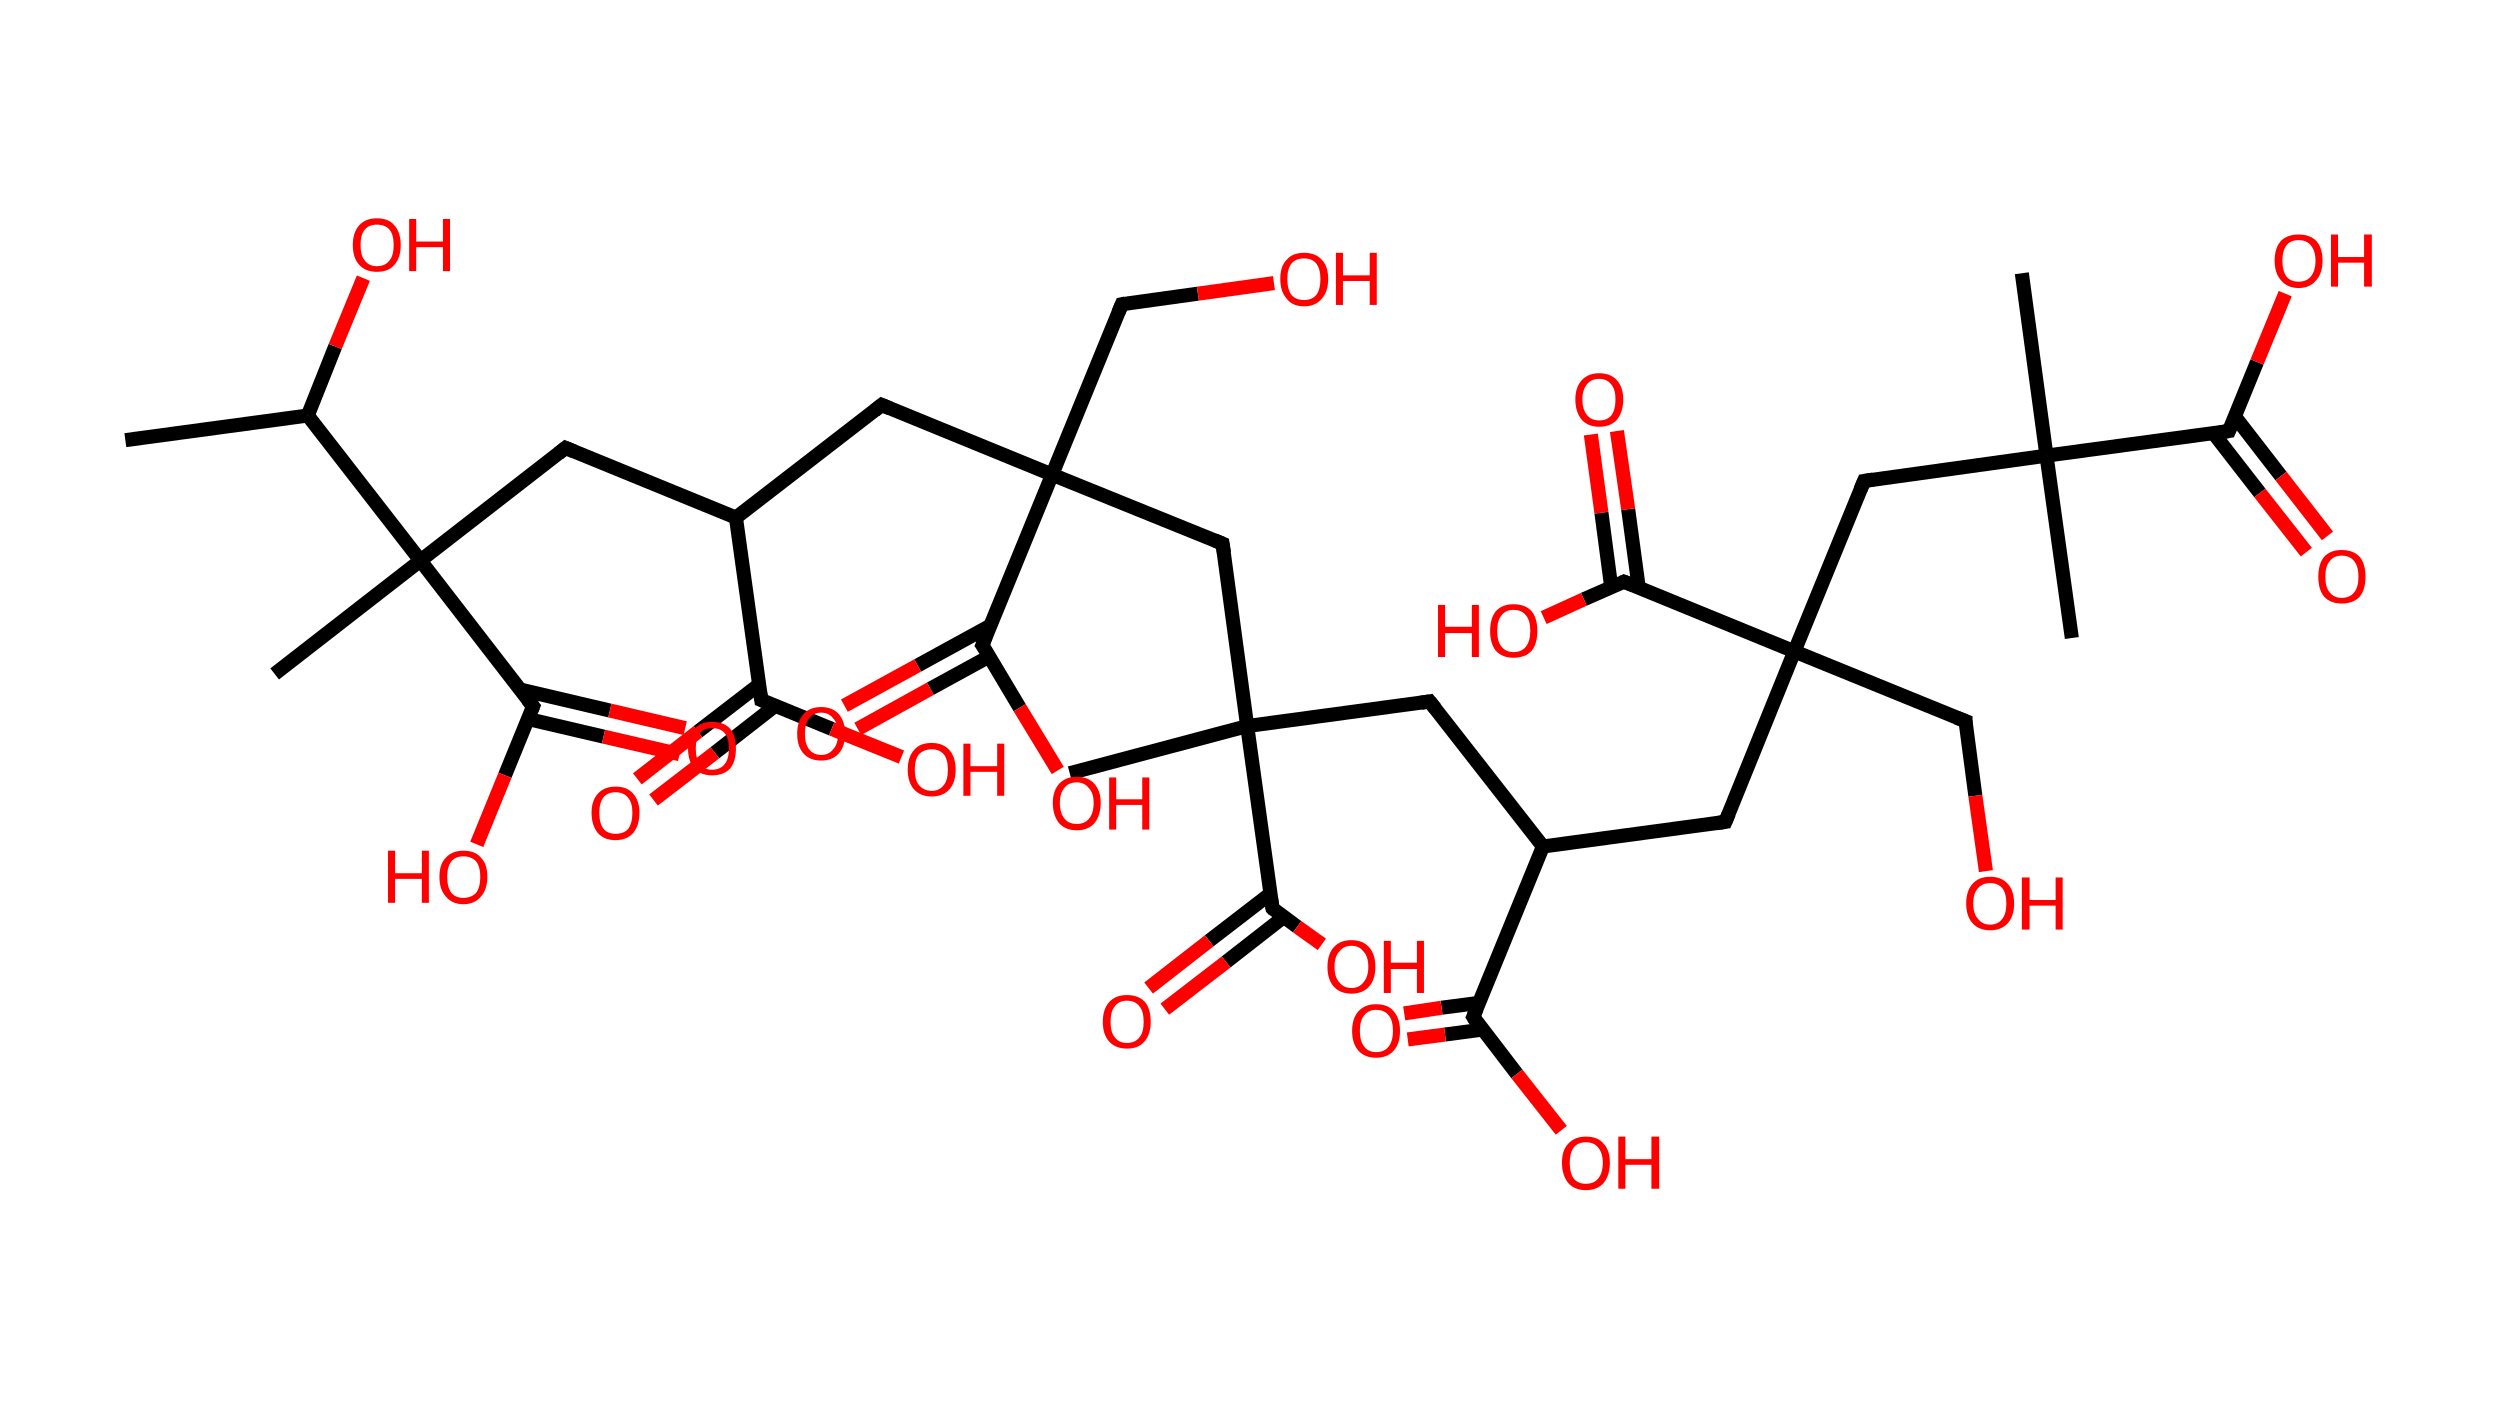 <?xml version='1.0' encoding='ASCII' standalone='yes'?>
<svg xmlns="http://www.w3.org/2000/svg" xmlns:rdkit="http://www.rdkit.org/xml" xmlns:xlink="http://www.w3.org/1999/xlink" version="1.1" baseProfile="full" xml:space="preserve" width="355px" height="200px" viewBox="0 0 355 200">
<!-- END OF HEADER -->
<rect style="opacity:1.0;fill:#FFFFFF;stroke:none" width="355.0" height="200.0" x="0.0" y="0.0"> </rect>
<path class="bond-0 atom-0 atom-1" d="M 17.8,62.5 L 43.7,59.0" style="fill:none;fill-rule:evenodd;stroke:#000000;stroke-width:2.0px;stroke-linecap:butt;stroke-linejoin:miter;stroke-opacity:1"/>
<path class="bond-1 atom-1 atom-2" d="M 43.7,59.0 L 47.6,49.2" style="fill:none;fill-rule:evenodd;stroke:#000000;stroke-width:2.0px;stroke-linecap:butt;stroke-linejoin:miter;stroke-opacity:1"/>
<path class="bond-1 atom-1 atom-2" d="M 47.6,49.2 L 51.6,39.5" style="fill:none;fill-rule:evenodd;stroke:#FF0000;stroke-width:2.0px;stroke-linecap:butt;stroke-linejoin:miter;stroke-opacity:1"/>
<path class="bond-2 atom-1 atom-3" d="M 43.7,59.0 L 59.7,79.6" style="fill:none;fill-rule:evenodd;stroke:#000000;stroke-width:2.0px;stroke-linecap:butt;stroke-linejoin:miter;stroke-opacity:1"/>
<path class="bond-3 atom-3 atom-4" d="M 59.7,79.6 L 39.0,95.7" style="fill:none;fill-rule:evenodd;stroke:#000000;stroke-width:2.0px;stroke-linecap:butt;stroke-linejoin:miter;stroke-opacity:1"/>
<path class="bond-4 atom-3 atom-5" d="M 59.7,79.6 L 80.3,63.6" style="fill:none;fill-rule:evenodd;stroke:#000000;stroke-width:2.0px;stroke-linecap:butt;stroke-linejoin:miter;stroke-opacity:1"/>
<path class="bond-5 atom-5 atom-6" d="M 80.3,63.6 L 104.5,73.5" style="fill:none;fill-rule:evenodd;stroke:#000000;stroke-width:2.0px;stroke-linecap:butt;stroke-linejoin:miter;stroke-opacity:1"/>
<path class="bond-6 atom-6 atom-7" d="M 104.5,73.5 L 125.2,57.5" style="fill:none;fill-rule:evenodd;stroke:#000000;stroke-width:2.0px;stroke-linecap:butt;stroke-linejoin:miter;stroke-opacity:1"/>
<path class="bond-7 atom-7 atom-8" d="M 125.2,57.5 L 149.4,67.4" style="fill:none;fill-rule:evenodd;stroke:#000000;stroke-width:2.0px;stroke-linecap:butt;stroke-linejoin:miter;stroke-opacity:1"/>
<path class="bond-8 atom-8 atom-9" d="M 149.4,67.4 L 159.3,43.2" style="fill:none;fill-rule:evenodd;stroke:#000000;stroke-width:2.0px;stroke-linecap:butt;stroke-linejoin:miter;stroke-opacity:1"/>
<path class="bond-9 atom-9 atom-10" d="M 159.3,43.2 L 170.1,41.7" style="fill:none;fill-rule:evenodd;stroke:#000000;stroke-width:2.0px;stroke-linecap:butt;stroke-linejoin:miter;stroke-opacity:1"/>
<path class="bond-9 atom-9 atom-10" d="M 170.1,41.7 L 180.9,40.2" style="fill:none;fill-rule:evenodd;stroke:#FF0000;stroke-width:2.0px;stroke-linecap:butt;stroke-linejoin:miter;stroke-opacity:1"/>
<path class="bond-10 atom-8 atom-11" d="M 149.4,67.4 L 173.6,77.2" style="fill:none;fill-rule:evenodd;stroke:#000000;stroke-width:2.0px;stroke-linecap:butt;stroke-linejoin:miter;stroke-opacity:1"/>
<path class="bond-11 atom-11 atom-12" d="M 173.6,77.2 L 177.1,103.1" style="fill:none;fill-rule:evenodd;stroke:#000000;stroke-width:2.0px;stroke-linecap:butt;stroke-linejoin:miter;stroke-opacity:1"/>
<path class="bond-12 atom-12 atom-13" d="M 177.1,103.1 L 151.9,109.8" style="fill:none;fill-rule:evenodd;stroke:#000000;stroke-width:2.0px;stroke-linecap:butt;stroke-linejoin:miter;stroke-opacity:1"/>
<path class="bond-13 atom-12 atom-14" d="M 177.1,103.1 L 203.0,99.6" style="fill:none;fill-rule:evenodd;stroke:#000000;stroke-width:2.0px;stroke-linecap:butt;stroke-linejoin:miter;stroke-opacity:1"/>
<path class="bond-14 atom-14 atom-15" d="M 203.0,99.6 L 219.1,120.2" style="fill:none;fill-rule:evenodd;stroke:#000000;stroke-width:2.0px;stroke-linecap:butt;stroke-linejoin:miter;stroke-opacity:1"/>
<path class="bond-15 atom-15 atom-16" d="M 219.1,120.2 L 245.0,116.7" style="fill:none;fill-rule:evenodd;stroke:#000000;stroke-width:2.0px;stroke-linecap:butt;stroke-linejoin:miter;stroke-opacity:1"/>
<path class="bond-16 atom-16 atom-17" d="M 245.0,116.7 L 254.8,92.5" style="fill:none;fill-rule:evenodd;stroke:#000000;stroke-width:2.0px;stroke-linecap:butt;stroke-linejoin:miter;stroke-opacity:1"/>
<path class="bond-17 atom-17 atom-18" d="M 254.8,92.5 L 279.1,102.4" style="fill:none;fill-rule:evenodd;stroke:#000000;stroke-width:2.0px;stroke-linecap:butt;stroke-linejoin:miter;stroke-opacity:1"/>
<path class="bond-18 atom-18 atom-19" d="M 279.1,102.4 L 280.5,113.0" style="fill:none;fill-rule:evenodd;stroke:#000000;stroke-width:2.0px;stroke-linecap:butt;stroke-linejoin:miter;stroke-opacity:1"/>
<path class="bond-18 atom-18 atom-19" d="M 280.5,113.0 L 282.0,123.7" style="fill:none;fill-rule:evenodd;stroke:#FF0000;stroke-width:2.0px;stroke-linecap:butt;stroke-linejoin:miter;stroke-opacity:1"/>
<path class="bond-19 atom-17 atom-20" d="M 254.8,92.5 L 264.7,68.3" style="fill:none;fill-rule:evenodd;stroke:#000000;stroke-width:2.0px;stroke-linecap:butt;stroke-linejoin:miter;stroke-opacity:1"/>
<path class="bond-20 atom-20 atom-21" d="M 264.7,68.3 L 290.6,64.7" style="fill:none;fill-rule:evenodd;stroke:#000000;stroke-width:2.0px;stroke-linecap:butt;stroke-linejoin:miter;stroke-opacity:1"/>
<path class="bond-21 atom-21 atom-22" d="M 290.6,64.7 L 294.2,90.6" style="fill:none;fill-rule:evenodd;stroke:#000000;stroke-width:2.0px;stroke-linecap:butt;stroke-linejoin:miter;stroke-opacity:1"/>
<path class="bond-22 atom-21 atom-23" d="M 290.6,64.7 L 287.1,38.8" style="fill:none;fill-rule:evenodd;stroke:#000000;stroke-width:2.0px;stroke-linecap:butt;stroke-linejoin:miter;stroke-opacity:1"/>
<path class="bond-23 atom-21 atom-24" d="M 290.6,64.7 L 316.5,61.2" style="fill:none;fill-rule:evenodd;stroke:#000000;stroke-width:2.0px;stroke-linecap:butt;stroke-linejoin:miter;stroke-opacity:1"/>
<path class="bond-24 atom-24 atom-25" d="M 314.3,61.5 L 320.9,70.0" style="fill:none;fill-rule:evenodd;stroke:#000000;stroke-width:2.0px;stroke-linecap:butt;stroke-linejoin:miter;stroke-opacity:1"/>
<path class="bond-24 atom-24 atom-25" d="M 320.9,70.0 L 327.5,78.4" style="fill:none;fill-rule:evenodd;stroke:#FF0000;stroke-width:2.0px;stroke-linecap:butt;stroke-linejoin:miter;stroke-opacity:1"/>
<path class="bond-24 atom-24 atom-25" d="M 317.4,59.2 L 323.9,67.6" style="fill:none;fill-rule:evenodd;stroke:#000000;stroke-width:2.0px;stroke-linecap:butt;stroke-linejoin:miter;stroke-opacity:1"/>
<path class="bond-24 atom-24 atom-25" d="M 323.9,67.6 L 330.5,76.1" style="fill:none;fill-rule:evenodd;stroke:#FF0000;stroke-width:2.0px;stroke-linecap:butt;stroke-linejoin:miter;stroke-opacity:1"/>
<path class="bond-25 atom-24 atom-26" d="M 316.5,61.2 L 320.5,51.4" style="fill:none;fill-rule:evenodd;stroke:#000000;stroke-width:2.0px;stroke-linecap:butt;stroke-linejoin:miter;stroke-opacity:1"/>
<path class="bond-25 atom-24 atom-26" d="M 320.5,51.4 L 324.5,41.7" style="fill:none;fill-rule:evenodd;stroke:#FF0000;stroke-width:2.0px;stroke-linecap:butt;stroke-linejoin:miter;stroke-opacity:1"/>
<path class="bond-26 atom-17 atom-27" d="M 254.8,92.5 L 230.6,82.6" style="fill:none;fill-rule:evenodd;stroke:#000000;stroke-width:2.0px;stroke-linecap:butt;stroke-linejoin:miter;stroke-opacity:1"/>
<path class="bond-27 atom-27 atom-28" d="M 232.7,83.4 L 231.2,72.3" style="fill:none;fill-rule:evenodd;stroke:#000000;stroke-width:2.0px;stroke-linecap:butt;stroke-linejoin:miter;stroke-opacity:1"/>
<path class="bond-27 atom-27 atom-28" d="M 231.2,72.3 L 229.6,61.2" style="fill:none;fill-rule:evenodd;stroke:#FF0000;stroke-width:2.0px;stroke-linecap:butt;stroke-linejoin:miter;stroke-opacity:1"/>
<path class="bond-27 atom-27 atom-28" d="M 228.8,83.4 L 227.4,72.8" style="fill:none;fill-rule:evenodd;stroke:#000000;stroke-width:2.0px;stroke-linecap:butt;stroke-linejoin:miter;stroke-opacity:1"/>
<path class="bond-27 atom-27 atom-28" d="M 227.4,72.8 L 225.9,61.7" style="fill:none;fill-rule:evenodd;stroke:#FF0000;stroke-width:2.0px;stroke-linecap:butt;stroke-linejoin:miter;stroke-opacity:1"/>
<path class="bond-28 atom-27 atom-29" d="M 230.6,82.6 L 224.9,85.1" style="fill:none;fill-rule:evenodd;stroke:#000000;stroke-width:2.0px;stroke-linecap:butt;stroke-linejoin:miter;stroke-opacity:1"/>
<path class="bond-28 atom-27 atom-29" d="M 224.9,85.1 L 219.2,87.7" style="fill:none;fill-rule:evenodd;stroke:#FF0000;stroke-width:2.0px;stroke-linecap:butt;stroke-linejoin:miter;stroke-opacity:1"/>
<path class="bond-29 atom-15 atom-30" d="M 219.1,120.2 L 209.2,144.4" style="fill:none;fill-rule:evenodd;stroke:#000000;stroke-width:2.0px;stroke-linecap:butt;stroke-linejoin:miter;stroke-opacity:1"/>
<path class="bond-30 atom-30 atom-31" d="M 210.0,142.4 L 204.7,143.1" style="fill:none;fill-rule:evenodd;stroke:#000000;stroke-width:2.0px;stroke-linecap:butt;stroke-linejoin:miter;stroke-opacity:1"/>
<path class="bond-30 atom-30 atom-31" d="M 204.7,143.1 L 199.4,143.9" style="fill:none;fill-rule:evenodd;stroke:#FF0000;stroke-width:2.0px;stroke-linecap:butt;stroke-linejoin:miter;stroke-opacity:1"/>
<path class="bond-30 atom-30 atom-31" d="M 210.5,146.2 L 205.2,146.9" style="fill:none;fill-rule:evenodd;stroke:#000000;stroke-width:2.0px;stroke-linecap:butt;stroke-linejoin:miter;stroke-opacity:1"/>
<path class="bond-30 atom-30 atom-31" d="M 205.2,146.9 L 199.9,147.6" style="fill:none;fill-rule:evenodd;stroke:#FF0000;stroke-width:2.0px;stroke-linecap:butt;stroke-linejoin:miter;stroke-opacity:1"/>
<path class="bond-31 atom-30 atom-32" d="M 209.2,144.4 L 215.4,152.5" style="fill:none;fill-rule:evenodd;stroke:#000000;stroke-width:2.0px;stroke-linecap:butt;stroke-linejoin:miter;stroke-opacity:1"/>
<path class="bond-31 atom-30 atom-32" d="M 215.4,152.5 L 221.7,160.5" style="fill:none;fill-rule:evenodd;stroke:#FF0000;stroke-width:2.0px;stroke-linecap:butt;stroke-linejoin:miter;stroke-opacity:1"/>
<path class="bond-32 atom-12 atom-33" d="M 177.1,103.1 L 180.7,129.0" style="fill:none;fill-rule:evenodd;stroke:#000000;stroke-width:2.0px;stroke-linecap:butt;stroke-linejoin:miter;stroke-opacity:1"/>
<path class="bond-33 atom-33 atom-34" d="M 180.4,126.9 L 171.7,133.6" style="fill:none;fill-rule:evenodd;stroke:#000000;stroke-width:2.0px;stroke-linecap:butt;stroke-linejoin:miter;stroke-opacity:1"/>
<path class="bond-33 atom-33 atom-34" d="M 171.7,133.6 L 163.1,140.3" style="fill:none;fill-rule:evenodd;stroke:#FF0000;stroke-width:2.0px;stroke-linecap:butt;stroke-linejoin:miter;stroke-opacity:1"/>
<path class="bond-33 atom-33 atom-34" d="M 182.3,130.2 L 174.1,136.6" style="fill:none;fill-rule:evenodd;stroke:#000000;stroke-width:2.0px;stroke-linecap:butt;stroke-linejoin:miter;stroke-opacity:1"/>
<path class="bond-33 atom-33 atom-34" d="M 174.1,136.6 L 165.4,143.3" style="fill:none;fill-rule:evenodd;stroke:#FF0000;stroke-width:2.0px;stroke-linecap:butt;stroke-linejoin:miter;stroke-opacity:1"/>
<path class="bond-34 atom-33 atom-35" d="M 180.7,129.0 L 184.2,131.6" style="fill:none;fill-rule:evenodd;stroke:#000000;stroke-width:2.0px;stroke-linecap:butt;stroke-linejoin:miter;stroke-opacity:1"/>
<path class="bond-34 atom-33 atom-35" d="M 184.2,131.6 L 187.7,134.1" style="fill:none;fill-rule:evenodd;stroke:#FF0000;stroke-width:2.0px;stroke-linecap:butt;stroke-linejoin:miter;stroke-opacity:1"/>
<path class="bond-35 atom-8 atom-36" d="M 149.4,67.4 L 139.5,91.6" style="fill:none;fill-rule:evenodd;stroke:#000000;stroke-width:2.0px;stroke-linecap:butt;stroke-linejoin:miter;stroke-opacity:1"/>
<path class="bond-36 atom-36 atom-37" d="M 140.7,88.8 L 130.3,94.5" style="fill:none;fill-rule:evenodd;stroke:#000000;stroke-width:2.0px;stroke-linecap:butt;stroke-linejoin:miter;stroke-opacity:1"/>
<path class="bond-36 atom-36 atom-37" d="M 130.3,94.5 L 119.9,100.2" style="fill:none;fill-rule:evenodd;stroke:#FF0000;stroke-width:2.0px;stroke-linecap:butt;stroke-linejoin:miter;stroke-opacity:1"/>
<path class="bond-36 atom-36 atom-37" d="M 140.5,93.2 L 132.1,97.8" style="fill:none;fill-rule:evenodd;stroke:#000000;stroke-width:2.0px;stroke-linecap:butt;stroke-linejoin:miter;stroke-opacity:1"/>
<path class="bond-36 atom-36 atom-37" d="M 132.1,97.8 L 121.8,103.5" style="fill:none;fill-rule:evenodd;stroke:#FF0000;stroke-width:2.0px;stroke-linecap:butt;stroke-linejoin:miter;stroke-opacity:1"/>
<path class="bond-37 atom-36 atom-38" d="M 139.5,91.6 L 144.8,100.5" style="fill:none;fill-rule:evenodd;stroke:#000000;stroke-width:2.0px;stroke-linecap:butt;stroke-linejoin:miter;stroke-opacity:1"/>
<path class="bond-37 atom-36 atom-38" d="M 144.8,100.5 L 150.2,109.4" style="fill:none;fill-rule:evenodd;stroke:#FF0000;stroke-width:2.0px;stroke-linecap:butt;stroke-linejoin:miter;stroke-opacity:1"/>
<path class="bond-38 atom-6 atom-39" d="M 104.5,73.5 L 108.1,99.4" style="fill:none;fill-rule:evenodd;stroke:#000000;stroke-width:2.0px;stroke-linecap:butt;stroke-linejoin:miter;stroke-opacity:1"/>
<path class="bond-39 atom-39 atom-40" d="M 107.8,97.2 L 99.1,103.9" style="fill:none;fill-rule:evenodd;stroke:#000000;stroke-width:2.0px;stroke-linecap:butt;stroke-linejoin:miter;stroke-opacity:1"/>
<path class="bond-39 atom-39 atom-40" d="M 99.1,103.9 L 90.5,110.6" style="fill:none;fill-rule:evenodd;stroke:#FF0000;stroke-width:2.0px;stroke-linecap:butt;stroke-linejoin:miter;stroke-opacity:1"/>
<path class="bond-39 atom-39 atom-40" d="M 110.1,100.2 L 101.5,106.9" style="fill:none;fill-rule:evenodd;stroke:#000000;stroke-width:2.0px;stroke-linecap:butt;stroke-linejoin:miter;stroke-opacity:1"/>
<path class="bond-39 atom-39 atom-40" d="M 101.5,106.9 L 92.8,113.6" style="fill:none;fill-rule:evenodd;stroke:#FF0000;stroke-width:2.0px;stroke-linecap:butt;stroke-linejoin:miter;stroke-opacity:1"/>
<path class="bond-40 atom-39 atom-41" d="M 108.1,99.4 L 118.1,103.5" style="fill:none;fill-rule:evenodd;stroke:#000000;stroke-width:2.0px;stroke-linecap:butt;stroke-linejoin:miter;stroke-opacity:1"/>
<path class="bond-40 atom-39 atom-41" d="M 118.1,103.5 L 128.0,107.5" style="fill:none;fill-rule:evenodd;stroke:#FF0000;stroke-width:2.0px;stroke-linecap:butt;stroke-linejoin:miter;stroke-opacity:1"/>
<path class="bond-41 atom-3 atom-42" d="M 59.7,79.6 L 75.7,100.3" style="fill:none;fill-rule:evenodd;stroke:#000000;stroke-width:2.0px;stroke-linecap:butt;stroke-linejoin:miter;stroke-opacity:1"/>
<path class="bond-42 atom-42 atom-43" d="M 75.0,102.1 L 85.7,104.6" style="fill:none;fill-rule:evenodd;stroke:#000000;stroke-width:2.0px;stroke-linecap:butt;stroke-linejoin:miter;stroke-opacity:1"/>
<path class="bond-42 atom-42 atom-43" d="M 85.7,104.6 L 96.5,107.1" style="fill:none;fill-rule:evenodd;stroke:#FF0000;stroke-width:2.0px;stroke-linecap:butt;stroke-linejoin:miter;stroke-opacity:1"/>
<path class="bond-42 atom-42 atom-43" d="M 73.8,97.9 L 86.6,100.9" style="fill:none;fill-rule:evenodd;stroke:#000000;stroke-width:2.0px;stroke-linecap:butt;stroke-linejoin:miter;stroke-opacity:1"/>
<path class="bond-42 atom-42 atom-43" d="M 86.6,100.9 L 97.3,103.4" style="fill:none;fill-rule:evenodd;stroke:#FF0000;stroke-width:2.0px;stroke-linecap:butt;stroke-linejoin:miter;stroke-opacity:1"/>
<path class="bond-43 atom-42 atom-44" d="M 75.7,100.3 L 71.7,110.1" style="fill:none;fill-rule:evenodd;stroke:#000000;stroke-width:2.0px;stroke-linecap:butt;stroke-linejoin:miter;stroke-opacity:1"/>
<path class="bond-43 atom-42 atom-44" d="M 71.7,110.1 L 67.7,119.9" style="fill:none;fill-rule:evenodd;stroke:#FF0000;stroke-width:2.0px;stroke-linecap:butt;stroke-linejoin:miter;stroke-opacity:1"/>
<path d="M 79.3,64.4 L 80.3,63.6 L 81.5,64.1" style="fill:none;stroke:#000000;stroke-width:2.0px;stroke-linecap:butt;stroke-linejoin:miter;stroke-opacity:1;"/>
<path d="M 124.2,58.3 L 125.2,57.5 L 126.4,58.0" style="fill:none;stroke:#000000;stroke-width:2.0px;stroke-linecap:butt;stroke-linejoin:miter;stroke-opacity:1;"/>
<path d="M 158.8,44.4 L 159.3,43.2 L 159.8,43.1" style="fill:none;stroke:#000000;stroke-width:2.0px;stroke-linecap:butt;stroke-linejoin:miter;stroke-opacity:1;"/>
<path d="M 172.4,76.7 L 173.6,77.2 L 173.8,78.5" style="fill:none;stroke:#000000;stroke-width:2.0px;stroke-linecap:butt;stroke-linejoin:miter;stroke-opacity:1;"/>
<path d="M 201.8,99.8 L 203.0,99.6 L 203.8,100.6" style="fill:none;stroke:#000000;stroke-width:2.0px;stroke-linecap:butt;stroke-linejoin:miter;stroke-opacity:1;"/>
<path d="M 243.7,116.9 L 245.0,116.7 L 245.5,115.5" style="fill:none;stroke:#000000;stroke-width:2.0px;stroke-linecap:butt;stroke-linejoin:miter;stroke-opacity:1;"/>
<path d="M 277.8,101.9 L 279.1,102.4 L 279.1,102.9" style="fill:none;stroke:#000000;stroke-width:2.0px;stroke-linecap:butt;stroke-linejoin:miter;stroke-opacity:1;"/>
<path d="M 264.2,69.5 L 264.7,68.3 L 266.0,68.1" style="fill:none;stroke:#000000;stroke-width:2.0px;stroke-linecap:butt;stroke-linejoin:miter;stroke-opacity:1;"/>
<path d="M 315.2,61.4 L 316.5,61.2 L 316.7,60.7" style="fill:none;stroke:#000000;stroke-width:2.0px;stroke-linecap:butt;stroke-linejoin:miter;stroke-opacity:1;"/>
<path d="M 231.9,83.1 L 230.6,82.6 L 230.4,82.7" style="fill:none;stroke:#000000;stroke-width:2.0px;stroke-linecap:butt;stroke-linejoin:miter;stroke-opacity:1;"/>
<path d="M 209.7,143.2 L 209.2,144.4 L 209.5,144.9" style="fill:none;stroke:#000000;stroke-width:2.0px;stroke-linecap:butt;stroke-linejoin:miter;stroke-opacity:1;"/>
<path d="M 180.5,127.7 L 180.7,129.0 L 180.9,129.2" style="fill:none;stroke:#000000;stroke-width:2.0px;stroke-linecap:butt;stroke-linejoin:miter;stroke-opacity:1;"/>
<path d="M 140.0,90.3 L 139.5,91.6 L 139.8,92.0" style="fill:none;stroke:#000000;stroke-width:2.0px;stroke-linecap:butt;stroke-linejoin:miter;stroke-opacity:1;"/>
<path d="M 107.9,98.1 L 108.1,99.4 L 108.6,99.6" style="fill:none;stroke:#000000;stroke-width:2.0px;stroke-linecap:butt;stroke-linejoin:miter;stroke-opacity:1;"/>
<path d="M 74.9,99.3 L 75.7,100.3 L 75.5,100.8" style="fill:none;stroke:#000000;stroke-width:2.0px;stroke-linecap:butt;stroke-linejoin:miter;stroke-opacity:1;"/>
<path class="atom-2" d="M 50.1 34.8 Q 50.1 33.0, 51.0 32.0 Q 51.9 31.0, 53.5 31.0 Q 55.2 31.0, 56.0 32.0 Q 56.9 33.0, 56.9 34.8 Q 56.9 36.6, 56.0 37.6 Q 55.2 38.6, 53.5 38.6 Q 51.9 38.6, 51.0 37.6 Q 50.1 36.6, 50.1 34.8 M 53.5 37.8 Q 54.7 37.8, 55.3 37.0 Q 55.9 36.3, 55.9 34.8 Q 55.9 33.3, 55.3 32.6 Q 54.7 31.9, 53.5 31.9 Q 52.4 31.9, 51.8 32.6 Q 51.2 33.3, 51.2 34.8 Q 51.2 36.3, 51.8 37.0 Q 52.4 37.8, 53.5 37.8 " fill="#FF0000"/>
<path class="atom-2" d="M 58.1 31.1 L 59.1 31.1 L 59.1 34.3 L 62.9 34.3 L 62.9 31.1 L 63.9 31.1 L 63.9 38.5 L 62.9 38.5 L 62.9 35.1 L 59.1 35.1 L 59.1 38.5 L 58.1 38.5 L 58.1 31.1 " fill="#FF0000"/>
<path class="atom-10" d="M 181.8 39.6 Q 181.8 37.8, 182.7 36.9 Q 183.5 35.9, 185.2 35.9 Q 186.8 35.9, 187.7 36.9 Q 188.6 37.8, 188.6 39.6 Q 188.6 41.4, 187.7 42.4 Q 186.8 43.5, 185.2 43.5 Q 183.5 43.5, 182.7 42.4 Q 181.8 41.4, 181.8 39.6 M 185.2 42.6 Q 186.3 42.6, 186.9 41.9 Q 187.5 41.1, 187.5 39.6 Q 187.5 38.2, 186.9 37.4 Q 186.3 36.7, 185.2 36.7 Q 184.0 36.7, 183.4 37.4 Q 182.8 38.2, 182.8 39.6 Q 182.8 41.1, 183.4 41.9 Q 184.0 42.6, 185.2 42.6 " fill="#FF0000"/>
<path class="atom-10" d="M 189.7 35.9 L 190.7 35.9 L 190.7 39.1 L 194.5 39.1 L 194.5 35.9 L 195.5 35.9 L 195.5 43.3 L 194.5 43.3 L 194.5 39.9 L 190.7 39.9 L 190.7 43.3 L 189.7 43.3 L 189.7 35.9 " fill="#FF0000"/>
<path class="atom-19" d="M 279.2 128.3 Q 279.2 126.5, 280.1 125.5 Q 281.0 124.5, 282.6 124.5 Q 284.2 124.5, 285.1 125.5 Q 286.0 126.5, 286.0 128.3 Q 286.0 130.1, 285.1 131.1 Q 284.2 132.1, 282.6 132.1 Q 281.0 132.1, 280.1 131.1 Q 279.2 130.1, 279.2 128.3 M 282.6 131.3 Q 283.7 131.3, 284.3 130.5 Q 284.9 129.8, 284.9 128.3 Q 284.9 126.8, 284.3 126.1 Q 283.7 125.4, 282.6 125.4 Q 281.5 125.4, 280.9 126.1 Q 280.2 126.8, 280.2 128.3 Q 280.2 129.8, 280.9 130.5 Q 281.5 131.3, 282.6 131.3 " fill="#FF0000"/>
<path class="atom-19" d="M 287.1 124.6 L 288.2 124.6 L 288.2 127.8 L 291.9 127.8 L 291.9 124.6 L 292.9 124.6 L 292.9 132.0 L 291.9 132.0 L 291.9 128.6 L 288.2 128.6 L 288.2 132.0 L 287.1 132.0 L 287.1 124.6 " fill="#FF0000"/>
<path class="atom-25" d="M 329.2 81.9 Q 329.2 80.1, 330.0 79.1 Q 330.9 78.1, 332.5 78.1 Q 334.2 78.1, 335.1 79.1 Q 335.9 80.1, 335.9 81.9 Q 335.9 83.7, 335.1 84.7 Q 334.2 85.7, 332.5 85.7 Q 330.9 85.7, 330.0 84.7 Q 329.2 83.7, 329.2 81.9 M 332.5 84.9 Q 333.7 84.9, 334.3 84.1 Q 334.9 83.4, 334.9 81.9 Q 334.9 80.4, 334.3 79.7 Q 333.7 78.9, 332.5 78.9 Q 331.4 78.9, 330.8 79.7 Q 330.2 80.4, 330.2 81.9 Q 330.2 83.4, 330.8 84.1 Q 331.4 84.9, 332.5 84.9 " fill="#FF0000"/>
<path class="atom-26" d="M 323.0 37.0 Q 323.0 35.2, 323.9 34.2 Q 324.8 33.3, 326.4 33.3 Q 328.0 33.3, 328.9 34.2 Q 329.8 35.2, 329.8 37.0 Q 329.8 38.8, 328.9 39.8 Q 328.0 40.9, 326.4 40.9 Q 324.8 40.9, 323.9 39.8 Q 323.0 38.8, 323.0 37.0 M 326.4 40.0 Q 327.5 40.0, 328.1 39.3 Q 328.8 38.5, 328.8 37.0 Q 328.8 35.6, 328.1 34.8 Q 327.5 34.1, 326.4 34.1 Q 325.3 34.1, 324.7 34.8 Q 324.1 35.6, 324.1 37.0 Q 324.1 38.5, 324.7 39.3 Q 325.3 40.0, 326.4 40.0 " fill="#FF0000"/>
<path class="atom-26" d="M 331.0 33.3 L 332.0 33.3 L 332.0 36.5 L 335.7 36.5 L 335.7 33.3 L 336.8 33.3 L 336.8 40.7 L 335.7 40.7 L 335.7 37.3 L 332.0 37.3 L 332.0 40.7 L 331.0 40.7 L 331.0 33.3 " fill="#FF0000"/>
<path class="atom-28" d="M 223.7 56.7 Q 223.7 55.0, 224.6 54.0 Q 225.5 53.0, 227.1 53.0 Q 228.7 53.0, 229.6 54.0 Q 230.5 55.0, 230.5 56.7 Q 230.5 58.5, 229.6 59.6 Q 228.7 60.6, 227.1 60.6 Q 225.5 60.6, 224.6 59.6 Q 223.7 58.5, 223.7 56.7 M 227.1 59.7 Q 228.2 59.7, 228.8 59.0 Q 229.4 58.2, 229.4 56.7 Q 229.4 55.3, 228.8 54.6 Q 228.2 53.8, 227.1 53.8 Q 226.0 53.8, 225.4 54.5 Q 224.7 55.3, 224.7 56.7 Q 224.7 58.2, 225.4 59.0 Q 226.0 59.7, 227.1 59.7 " fill="#FF0000"/>
<path class="atom-29" d="M 204.2 85.9 L 205.2 85.9 L 205.2 89.0 L 209.0 89.0 L 209.0 85.9 L 210.0 85.9 L 210.0 93.3 L 209.0 93.3 L 209.0 89.9 L 205.2 89.9 L 205.2 93.3 L 204.2 93.3 L 204.2 85.9 " fill="#FF0000"/>
<path class="atom-29" d="M 211.6 89.6 Q 211.6 87.8, 212.4 86.8 Q 213.3 85.8, 214.9 85.8 Q 216.6 85.8, 217.5 86.8 Q 218.3 87.8, 218.3 89.6 Q 218.3 91.4, 217.5 92.4 Q 216.6 93.4, 214.9 93.4 Q 213.3 93.4, 212.4 92.4 Q 211.6 91.4, 211.6 89.6 M 214.9 92.6 Q 216.1 92.6, 216.7 91.8 Q 217.3 91.0, 217.3 89.6 Q 217.3 88.1, 216.7 87.4 Q 216.1 86.6, 214.9 86.6 Q 213.8 86.6, 213.2 87.4 Q 212.6 88.1, 212.6 89.6 Q 212.6 91.1, 213.2 91.8 Q 213.8 92.6, 214.9 92.6 " fill="#FF0000"/>
<path class="atom-31" d="M 192.0 146.4 Q 192.0 144.6, 192.9 143.6 Q 193.8 142.6, 195.4 142.6 Q 197.1 142.6, 197.9 143.6 Q 198.8 144.6, 198.8 146.4 Q 198.8 148.2, 197.9 149.2 Q 197.0 150.2, 195.4 150.2 Q 193.8 150.2, 192.9 149.2 Q 192.0 148.2, 192.0 146.4 M 195.4 149.4 Q 196.6 149.4, 197.2 148.6 Q 197.8 147.8, 197.8 146.4 Q 197.8 144.9, 197.2 144.2 Q 196.6 143.4, 195.4 143.4 Q 194.3 143.4, 193.7 144.2 Q 193.1 144.9, 193.1 146.4 Q 193.1 147.8, 193.7 148.6 Q 194.3 149.4, 195.4 149.4 " fill="#FF0000"/>
<path class="atom-32" d="M 221.8 165.1 Q 221.8 163.3, 222.7 162.4 Q 223.6 161.4, 225.2 161.4 Q 226.9 161.4, 227.7 162.4 Q 228.6 163.3, 228.6 165.1 Q 228.6 166.9, 227.7 168.0 Q 226.8 169.0, 225.2 169.0 Q 223.6 169.0, 222.7 168.0 Q 221.8 166.9, 221.8 165.1 M 225.2 168.1 Q 226.3 168.1, 226.9 167.4 Q 227.6 166.6, 227.6 165.1 Q 227.6 163.7, 226.9 162.9 Q 226.3 162.2, 225.2 162.2 Q 224.1 162.2, 223.5 162.9 Q 222.9 163.7, 222.9 165.1 Q 222.9 166.6, 223.5 167.4 Q 224.1 168.1, 225.2 168.1 " fill="#FF0000"/>
<path class="atom-32" d="M 229.8 161.4 L 230.8 161.4 L 230.8 164.6 L 234.5 164.6 L 234.5 161.4 L 235.6 161.4 L 235.6 168.8 L 234.5 168.8 L 234.5 165.4 L 230.8 165.4 L 230.8 168.8 L 229.8 168.8 L 229.8 161.4 " fill="#FF0000"/>
<path class="atom-34" d="M 156.6 145.1 Q 156.6 143.3, 157.5 142.3 Q 158.4 141.3, 160.0 141.3 Q 161.7 141.3, 162.6 142.3 Q 163.4 143.3, 163.4 145.1 Q 163.4 146.9, 162.5 147.9 Q 161.7 148.9, 160.0 148.9 Q 158.4 148.9, 157.5 147.9 Q 156.6 146.9, 156.6 145.1 M 160.0 148.1 Q 161.2 148.1, 161.8 147.3 Q 162.4 146.6, 162.4 145.1 Q 162.4 143.6, 161.8 142.9 Q 161.2 142.1, 160.0 142.1 Q 158.9 142.1, 158.3 142.9 Q 157.7 143.6, 157.7 145.1 Q 157.7 146.6, 158.3 147.3 Q 158.9 148.1, 160.0 148.1 " fill="#FF0000"/>
<path class="atom-35" d="M 188.5 137.3 Q 188.5 135.5, 189.4 134.5 Q 190.3 133.5, 191.9 133.5 Q 193.5 133.5, 194.4 134.5 Q 195.3 135.5, 195.3 137.3 Q 195.3 139.1, 194.4 140.1 Q 193.5 141.1, 191.9 141.1 Q 190.3 141.1, 189.4 140.1 Q 188.5 139.1, 188.5 137.3 M 191.9 140.3 Q 193.0 140.3, 193.6 139.5 Q 194.3 138.7, 194.3 137.3 Q 194.3 135.8, 193.6 135.1 Q 193.0 134.3, 191.9 134.3 Q 190.8 134.3, 190.2 135.1 Q 189.5 135.8, 189.5 137.3 Q 189.5 138.8, 190.2 139.5 Q 190.8 140.3, 191.9 140.3 " fill="#FF0000"/>
<path class="atom-35" d="M 196.5 133.6 L 197.5 133.6 L 197.5 136.7 L 201.2 136.7 L 201.2 133.6 L 202.2 133.6 L 202.2 141.0 L 201.2 141.0 L 201.2 137.6 L 197.5 137.6 L 197.5 141.0 L 196.5 141.0 L 196.5 133.6 " fill="#FF0000"/>
<path class="atom-37" d="M 113.2 104.2 Q 113.2 102.4, 114.1 101.4 Q 115.0 100.4, 116.6 100.4 Q 118.2 100.4, 119.1 101.4 Q 120.0 102.4, 120.0 104.2 Q 120.0 106.0, 119.1 107.0 Q 118.2 108.0, 116.6 108.0 Q 115.0 108.0, 114.1 107.0 Q 113.2 106.0, 113.2 104.2 M 116.6 107.2 Q 117.7 107.2, 118.3 106.4 Q 119.0 105.7, 119.0 104.2 Q 119.0 102.7, 118.3 102.0 Q 117.7 101.2, 116.6 101.2 Q 115.5 101.2, 114.9 102.0 Q 114.3 102.7, 114.3 104.2 Q 114.3 105.7, 114.9 106.4 Q 115.5 107.2, 116.6 107.2 " fill="#FF0000"/>
<path class="atom-38" d="M 149.5 114.0 Q 149.5 112.3, 150.4 111.3 Q 151.3 110.3, 152.9 110.3 Q 154.5 110.3, 155.4 111.3 Q 156.3 112.3, 156.3 114.0 Q 156.3 115.8, 155.4 116.9 Q 154.5 117.9, 152.9 117.9 Q 151.3 117.9, 150.4 116.9 Q 149.5 115.8, 149.5 114.0 M 152.9 117.0 Q 154.0 117.0, 154.6 116.3 Q 155.3 115.5, 155.3 114.0 Q 155.3 112.6, 154.6 111.9 Q 154.0 111.1, 152.9 111.1 Q 151.8 111.1, 151.2 111.8 Q 150.5 112.6, 150.5 114.0 Q 150.5 115.5, 151.2 116.3 Q 151.8 117.0, 152.9 117.0 " fill="#FF0000"/>
<path class="atom-38" d="M 157.5 110.4 L 158.5 110.4 L 158.5 113.5 L 162.2 113.5 L 162.2 110.4 L 163.2 110.4 L 163.2 117.8 L 162.2 117.8 L 162.2 114.3 L 158.5 114.3 L 158.5 117.8 L 157.5 117.8 L 157.5 110.4 " fill="#FF0000"/>
<path class="atom-40" d="M 84.0 115.4 Q 84.0 113.7, 84.9 112.7 Q 85.8 111.7, 87.4 111.7 Q 89.1 111.7, 89.9 112.7 Q 90.8 113.7, 90.8 115.4 Q 90.8 117.2, 89.9 118.3 Q 89.0 119.3, 87.4 119.3 Q 85.8 119.3, 84.9 118.3 Q 84.0 117.2, 84.0 115.4 M 87.4 118.4 Q 88.6 118.4, 89.2 117.7 Q 89.8 116.9, 89.8 115.4 Q 89.8 114.0, 89.2 113.3 Q 88.6 112.5, 87.4 112.5 Q 86.3 112.5, 85.7 113.2 Q 85.1 114.0, 85.1 115.4 Q 85.1 116.9, 85.7 117.7 Q 86.3 118.4, 87.4 118.4 " fill="#FF0000"/>
<path class="atom-41" d="M 128.9 109.3 Q 128.9 107.5, 129.8 106.5 Q 130.6 105.5, 132.3 105.5 Q 133.9 105.5, 134.8 106.5 Q 135.7 107.5, 135.7 109.3 Q 135.7 111.1, 134.8 112.1 Q 133.9 113.1, 132.3 113.1 Q 130.7 113.1, 129.8 112.1 Q 128.9 111.1, 128.9 109.3 M 132.3 112.3 Q 133.4 112.3, 134.0 111.5 Q 134.6 110.8, 134.6 109.3 Q 134.6 107.8, 134.0 107.1 Q 133.4 106.4, 132.3 106.4 Q 131.2 106.4, 130.5 107.1 Q 129.9 107.8, 129.9 109.3 Q 129.9 110.8, 130.5 111.5 Q 131.2 112.3, 132.3 112.3 " fill="#FF0000"/>
<path class="atom-41" d="M 136.8 105.6 L 137.8 105.6 L 137.8 108.8 L 141.6 108.8 L 141.6 105.6 L 142.6 105.6 L 142.6 113.0 L 141.6 113.0 L 141.6 109.6 L 137.8 109.6 L 137.8 113.0 L 136.8 113.0 L 136.8 105.6 " fill="#FF0000"/>
<path class="atom-43" d="M 97.7 106.3 Q 97.7 104.5, 98.6 103.5 Q 99.5 102.5, 101.1 102.5 Q 102.8 102.5, 103.7 103.5 Q 104.5 104.5, 104.5 106.3 Q 104.5 108.1, 103.7 109.1 Q 102.8 110.1, 101.1 110.1 Q 99.5 110.1, 98.6 109.1 Q 97.7 108.1, 97.7 106.3 M 101.1 109.3 Q 102.3 109.3, 102.9 108.5 Q 103.5 107.8, 103.5 106.3 Q 103.5 104.8, 102.9 104.1 Q 102.3 103.4, 101.1 103.4 Q 100.0 103.4, 99.4 104.1 Q 98.8 104.8, 98.8 106.3 Q 98.8 107.8, 99.4 108.5 Q 100.0 109.3, 101.1 109.3 " fill="#FF0000"/>
<path class="atom-44" d="M 55.1 120.8 L 56.1 120.8 L 56.1 124.0 L 59.9 124.0 L 59.9 120.8 L 60.9 120.8 L 60.9 128.2 L 59.9 128.2 L 59.9 124.8 L 56.1 124.8 L 56.1 128.2 L 55.1 128.2 L 55.1 120.8 " fill="#FF0000"/>
<path class="atom-44" d="M 62.4 124.5 Q 62.4 122.7, 63.3 121.8 Q 64.2 120.8, 65.8 120.8 Q 67.5 120.8, 68.3 121.8 Q 69.2 122.7, 69.2 124.5 Q 69.2 126.3, 68.3 127.3 Q 67.4 128.4, 65.8 128.4 Q 64.2 128.4, 63.3 127.3 Q 62.4 126.3, 62.4 124.5 M 65.8 127.5 Q 66.9 127.5, 67.6 126.8 Q 68.2 126.0, 68.2 124.5 Q 68.2 123.1, 67.6 122.3 Q 66.9 121.6, 65.8 121.6 Q 64.7 121.6, 64.1 122.3 Q 63.5 123.1, 63.5 124.5 Q 63.5 126.0, 64.1 126.8 Q 64.7 127.5, 65.8 127.5 " fill="#FF0000"/>
</svg>
